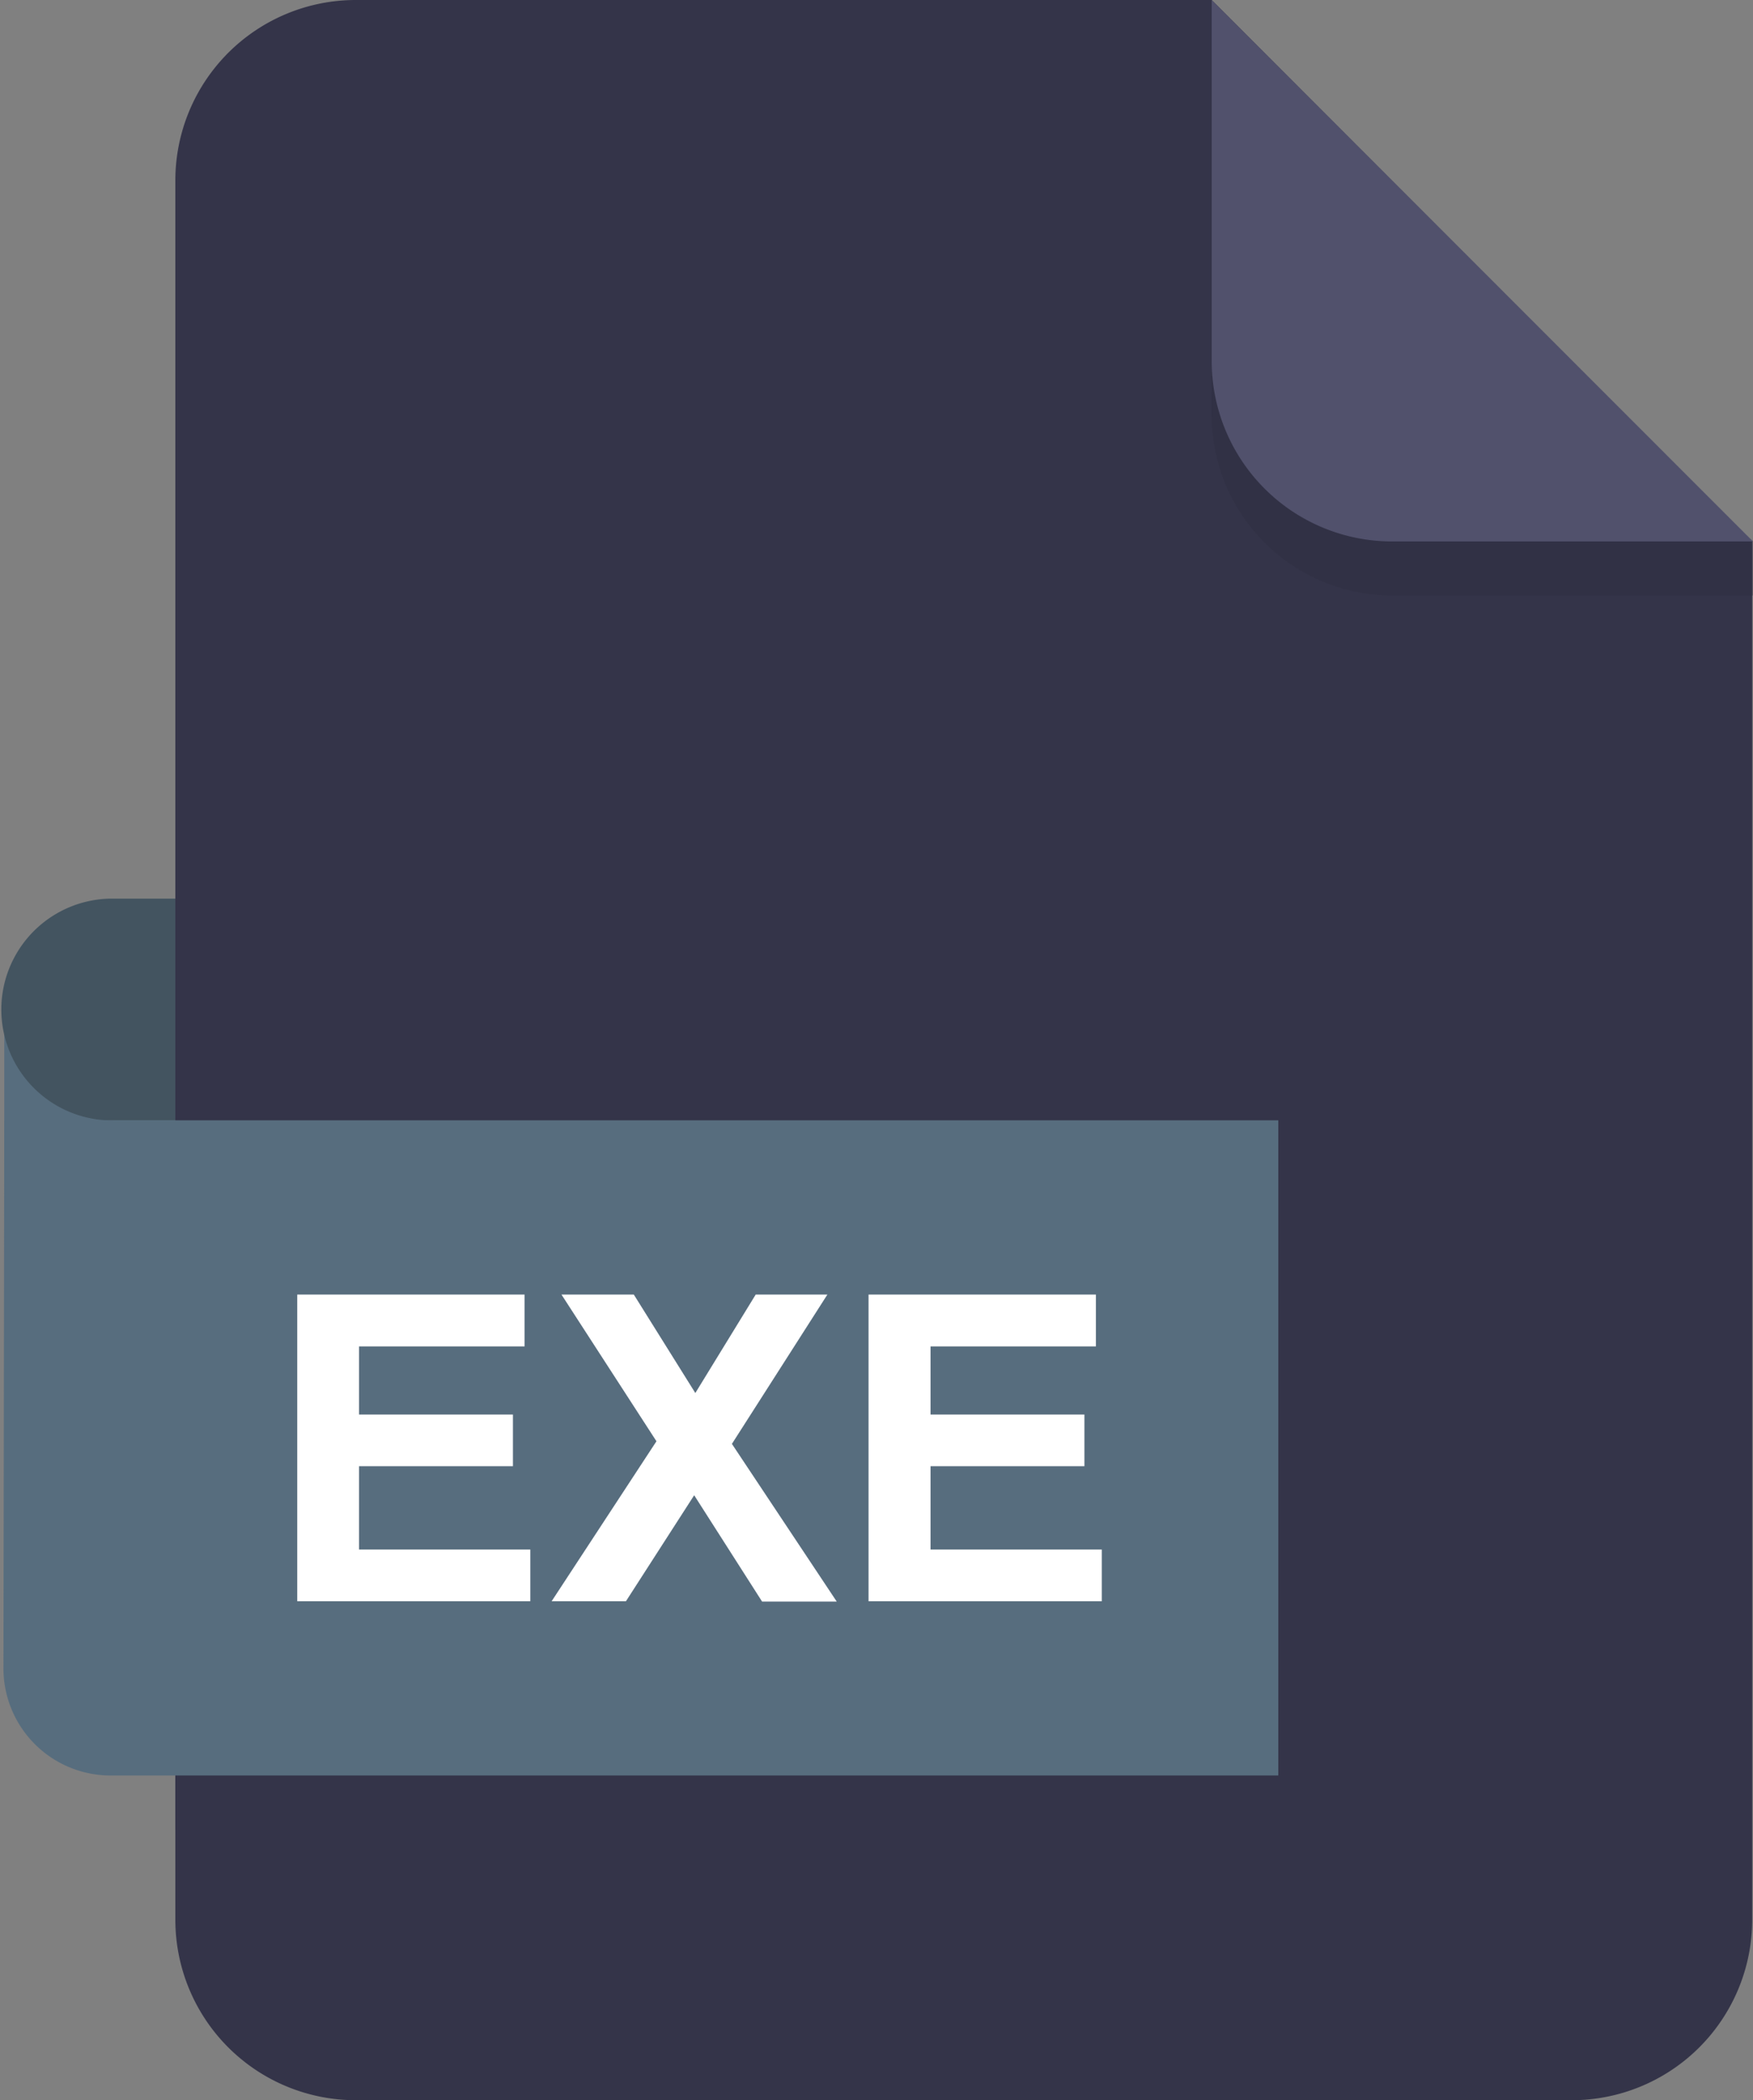 <svg id="exe-file" xmlns="http://www.w3.org/2000/svg" viewBox="0 0 106.87 128"><rect x="0" y="0" width="106.87" height="128" fill="#808080" stroke="none"/><defs><style>.cls-1{fill:#576d7e;}.cls-2{fill:#435460;}.cls-3{fill:#343449;}.cls-4{fill:#2b2b3e;isolation:isolate;opacity:0.35;}.cls-5{fill:#51516c;}.cls-6{fill:#fff;}</style></defs><polygon class="cls-1" points="0.26 61.72 0.26 72.89 11.54 72.89 11.19 64.72 0.26 61.72"/><path class="cls-2" d="M24.7,55.77H18.5A6.76,6.76,0,0,0,18,69.28a4.51,4.51,0,0,0,.52,0h6.2a.18.18,0,0,0,.18-.17V55.94A.18.18,0,0,0,24.7,55.77Z" transform="translate(-11.48 -1)"/><path class="cls-3" d="M118.3,34v84a11,11,0,0,1-11,11H33.17a11,11,0,0,1-11-11V12a11,11,0,0,1,11-11H85.35Z" transform="translate(-11.48 -1)"/><rect class="cls-3" x="10.69" y="71.59" width="67.24" height="39.93"/><path class="cls-4" d="M85.35,26.29a11,11,0,0,0,11,11h22V34l-33-29.68Z" transform="translate(-11.48 -1)"/><path class="cls-1" d="M89.41,109.21H18.22a6.53,6.53,0,0,1-6.53-6.53l.05-33.4H89.41Z" transform="translate(-11.48 -1)"/><path class="cls-5" d="M85.35,23a11,11,0,0,0,11,11h22l-33-33Z" transform="translate(-11.48 -1)"/><path class="cls-6" d="M29.6,98.59V79.9H43.46v3.16H33.37v4.15h9.38v3.15H33.37v5.08H43.81v3.15Zm15.51,0,6.39-9.75L45.71,79.9h4.41l3.75,6,3.68-6h4.37L56.1,89l6.39,9.61H57.94L53.8,92.13l-4.16,6.46Zm19.32,0V79.9H78.29v3.16H68.21v4.15h9.38v3.15H68.21v5.08H78.65v3.15Z" transform="translate(-11.48 -1)"/></svg>